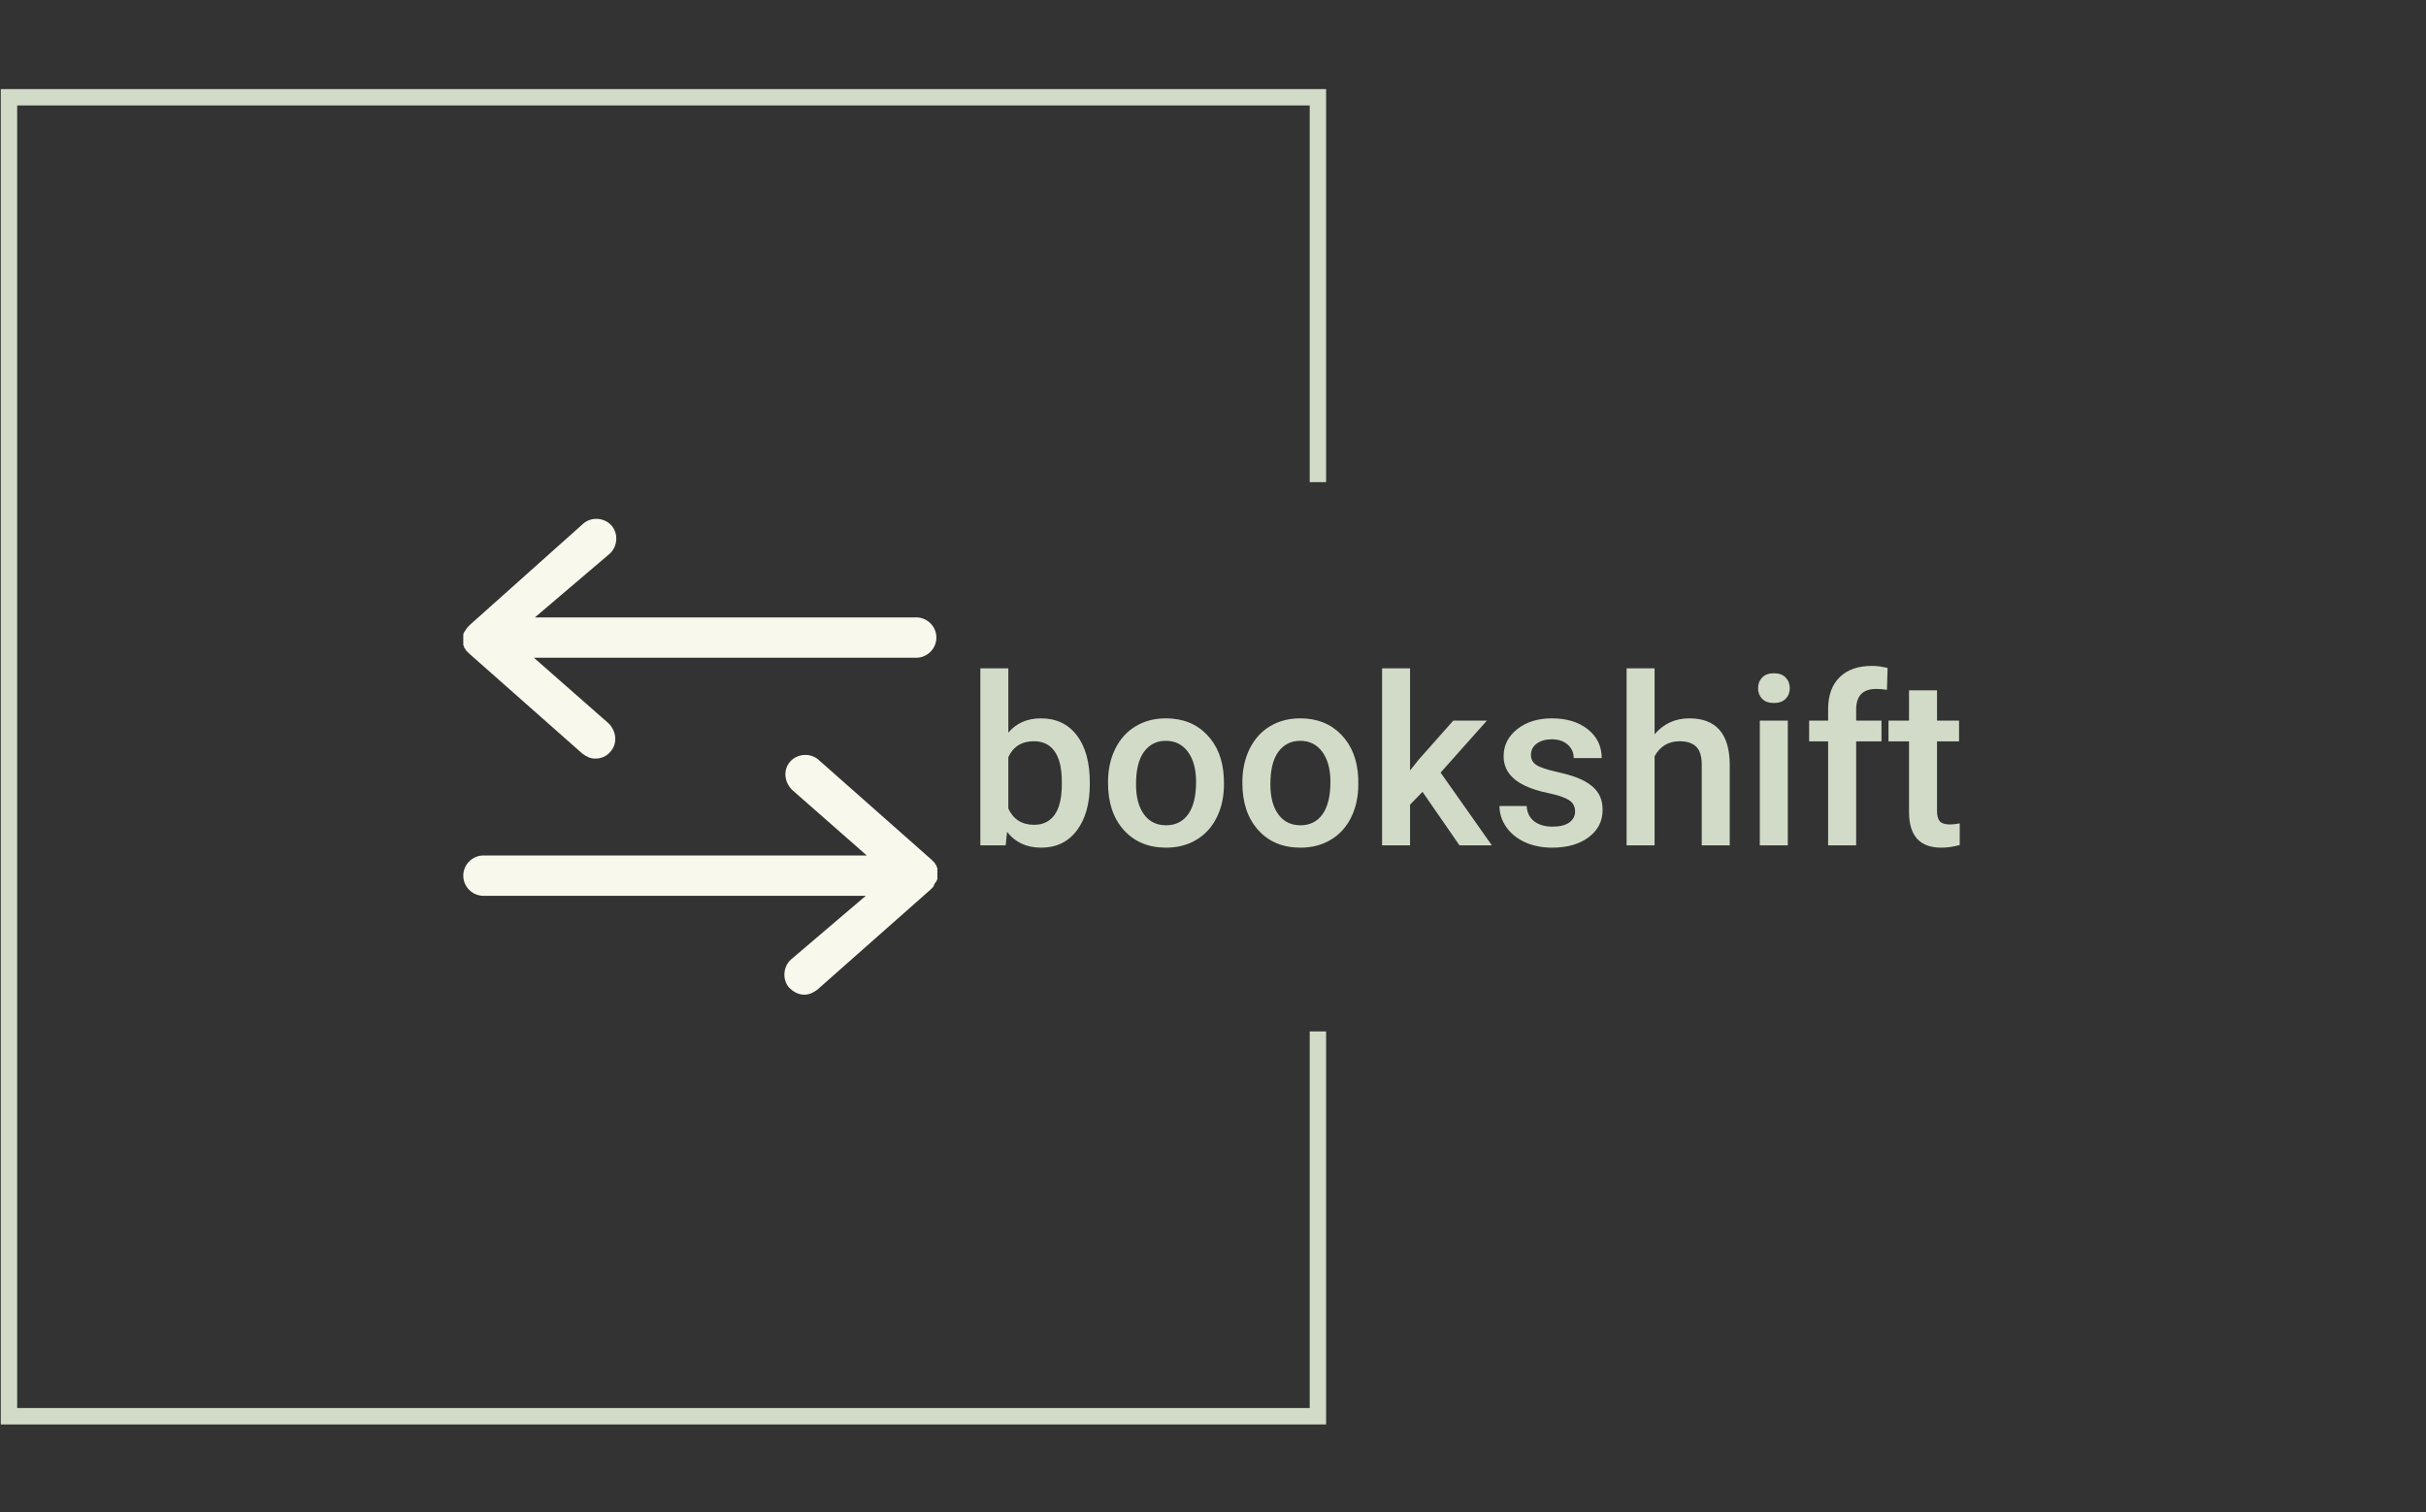 <svg xmlns="http://www.w3.org/2000/svg" version="1.1" xmlns:xlink="http://www.w3.org/1999/xlink" xmlns:svgjs="http://svgjs.dev/svgjs" width="1500" height="935" viewBox="0 0 1500 935"><rect x="0" y="0" width="1500" height="935" fill="#333333" stroke="none"/><g transform="matrix(1,0,0,1,-0.909,0.379)"><svg viewBox="0 0 396 247" data-background-color="#4a5d5e" preserveAspectRatio="xMidYMid meet" height="935" width="1500" xmlns="http://www.w3.org/2000/svg" xmlns:xlink="http://www.w3.org/1999/xlink"><g id="tight-bounds" transform="matrix(1,0,0,1,0.24,-0.1)"><svg viewBox="0 0 395.52 247.2" height="247.2" width="395.52"><g><svg></svg></g><g><svg viewBox="0 0 395.52 247.2" height="247.2" width="395.52"><g transform="matrix(1,0,0,1,75.544,84.742)"><svg viewBox="0 0 244.431 77.716" height="77.716" width="244.431"><g><svg viewBox="0 0 373.453 118.738" height="77.716" width="244.431"><g transform="matrix(1,0,0,1,129.022,36.692)"><svg viewBox="0 0 244.431 45.355" height="45.355" width="244.431"><g id="textblocktransform"><svg viewBox="0 0 244.431 45.355" height="45.355" width="244.431" id="textblock"><g><svg viewBox="0 0 244.431 45.355" height="45.355" width="244.431"><g transform="matrix(1,0,0,1,0,0)"><svg width="244.431" viewBox="3.03 -38.01 207.47 38.5" height="45.355" data-palette-color="#d2dbc8"><path d="M26.22-13.28L26.22-12.94Q26.22-6.79 23.47-3.15 20.73 0.49 15.92 0.49L15.92 0.49Q11.28 0.49 8.69-2.86L8.69-2.86 8.4 0 3.03 0 3.03-37.5 8.96-37.5 8.96-23.88Q11.52-26.9 15.87-26.9L15.87-26.9Q20.7-26.9 23.46-23.32 26.22-19.73 26.22-13.28L26.22-13.28ZM20.29-12.7L20.29-13.45Q20.29-17.75 18.77-19.9 17.26-22.05 14.38-22.05L14.38-22.05Q10.52-22.05 8.96-18.68L8.96-18.68 8.96-7.79Q10.55-4.35 14.43-4.35L14.43-4.35Q17.21-4.35 18.73-6.42 20.24-8.5 20.29-12.7L20.29-12.7ZM30.08-13.16L30.08-13.45Q30.08-17.33 31.61-20.45 33.15-23.56 35.94-25.23 38.72-26.9 42.33-26.9L42.33-26.9Q47.68-26.9 51.01-23.46 54.34-20.02 54.61-14.33L54.61-14.33 54.64-12.94Q54.64-9.03 53.13-5.96 51.63-2.88 48.84-1.2 46.04 0.49 42.38 0.49L42.38 0.49Q36.79 0.49 33.43-3.23 30.08-6.96 30.08-13.16L30.08-13.16ZM36.01-12.94L36.01-12.94Q36.01-8.86 37.69-6.56 39.38-4.25 42.38-4.25 45.38-4.25 47.06-6.59 48.73-8.94 48.73-13.45L48.73-13.45Q48.73-17.46 47.01-19.8 45.29-22.14 42.33-22.14L42.33-22.14Q39.43-22.14 37.72-19.84 36.01-17.53 36.01-12.94ZM58.54-13.16L58.54-13.45Q58.54-17.33 60.08-20.45 61.62-23.56 64.4-25.23 67.18-26.9 70.8-26.9L70.8-26.9Q76.14-26.9 79.47-23.46 82.81-20.02 83.08-14.33L83.08-14.33 83.1-12.94Q83.1-9.03 81.6-5.96 80.1-2.88 77.3-1.2 74.51 0.49 70.84 0.49L70.84 0.49Q65.25 0.49 61.9-3.23 58.54-6.96 58.54-13.16L58.54-13.16ZM64.47-12.94L64.47-12.94Q64.47-8.86 66.16-6.56 67.84-4.25 70.84-4.25 73.85-4.25 75.52-6.59 77.19-8.94 77.19-13.45L77.19-13.45Q77.19-17.46 75.47-19.8 73.75-22.14 70.8-22.14L70.8-22.14Q67.89-22.14 66.18-19.84 64.47-17.53 64.47-12.94ZM104.53 0L96.7-11.33 94.06-8.62 94.06 0 88.13 0 88.13-37.5 94.06-37.5 94.06-15.87 95.92-18.19 103.22-26.42 110.34-26.42 100.53-15.41 111.39 0 104.53 0ZM129.02-7.18L129.02-7.18Q129.02-8.76 127.71-9.59 126.41-10.42 123.38-11.06 120.35-11.69 118.32-12.67L118.32-12.67Q113.88-14.82 113.88-18.9L113.88-18.9Q113.88-22.31 116.76-24.61 119.64-26.9 124.09-26.9L124.09-26.9Q128.82-26.9 131.74-24.56 134.66-22.22 134.66-18.48L134.66-18.48 128.73-18.48Q128.73-20.19 127.46-21.33 126.19-22.46 124.09-22.46L124.09-22.46Q122.13-22.46 120.9-21.56 119.67-20.65 119.67-19.14L119.67-19.14Q119.67-17.77 120.82-17.02 121.96-16.26 125.45-15.49 128.95-14.72 130.93-13.66 132.92-12.6 133.89-11.11 134.85-9.62 134.85-7.5L134.85-7.5Q134.85-3.93 131.9-1.72 128.95 0.49 124.16 0.49L124.16 0.49Q120.91 0.49 118.37-0.68 115.83-1.86 114.42-3.91 113-5.96 113-8.33L113-8.33 118.76-8.33Q118.89-6.23 120.35-5.09 121.82-3.96 124.23-3.96L124.23-3.96Q126.58-3.96 127.8-4.85 129.02-5.74 129.02-7.18ZM145.86-37.5L145.86-23.54Q148.77-26.9 153.21-26.9L153.21-26.9Q161.66-26.9 161.78-17.26L161.78-17.26 161.78 0 155.85 0 155.85-17.04Q155.85-19.78 154.66-20.91 153.48-22.05 151.18-22.05L151.18-22.05Q147.62-22.05 145.86-18.87L145.86-18.87 145.86 0 139.93 0 139.93-37.5 145.86-37.5ZM174.08-26.42L174.08 0 168.15 0 168.15-26.42 174.08-26.42ZM167.78-33.28L167.78-33.28Q167.78-34.64 168.65-35.55 169.52-36.45 171.13-36.45 172.74-36.45 173.62-35.55 174.5-34.64 174.5-33.28L174.5-33.28Q174.5-31.93 173.62-31.04 172.74-30.15 171.13-30.15 169.52-30.15 168.65-31.04 167.78-31.93 167.78-33.28ZM188.56 0L182.62 0 182.62-22.02 178.6-22.02 178.6-26.42 182.62-26.42 182.62-28.83Q182.62-33.23 185.07-35.62 187.51-38.01 191.9-38.01L191.9-38.01Q193.46-38.01 195.22-37.57L195.22-37.57 195.08-32.93Q194.1-33.13 192.8-33.13L192.8-33.13Q188.56-33.13 188.56-28.76L188.56-28.76 188.56-26.42 193.93-26.42 193.93-22.02 188.56-22.02 188.56 0ZM199.76-32.84L205.69-32.84 205.69-26.42 210.36-26.42 210.36-22.02 205.69-22.02 205.69-7.28Q205.69-5.76 206.29-5.09 206.89-4.42 208.43-4.42L208.43-4.42Q209.45-4.42 210.5-4.66L210.5-4.66 210.5-0.07Q208.48 0.49 206.6 0.49L206.6 0.49Q199.76 0.49 199.76-7.06L199.76-7.06 199.76-22.02 195.41-22.02 195.41-26.42 199.76-26.42 199.76-32.84Z" opacity="1" transform="matrix(1,0,0,1,0,0)" fill="#d2dbc8" class="wordmark-text-0" data-fill-palette-color="primary" id="text-0"></path></svg></g></svg></g></svg></g></svg></g><g><svg viewBox="0 0 118.315 118.738" height="118.738" width="118.315"><g><svg xmlns="http://www.w3.org/2000/svg" xmlns:xlink="http://www.w3.org/1999/xlink" version="1.1" x="0" y="0" viewBox="0.5 0.432 47 47.168" enable-background="new 0 0 48 48" xml:space="preserve" height="118.738" width="118.315" class="icon-icon-0" data-fill-palette-color="accent" id="icon-0"><g fill="#f8f8ec" data-fill-palette-color="accent"><path d="M0.7 11.5c0 0 0 0.1-0.1 0.1 0 0.1-0.1 0.2-0.1 0.3 0 0 0 0.1 0 0.1 0 0.1 0 0.3 0 0.4s0 0.3 0 0.4c0 0 0 0.1 0 0.1 0 0.1 0.1 0.2 0.1 0.3 0 0 0 0.1 0.1 0.1 0 0.1 0.1 0.2 0.1 0.2 0 0 0.1 0.1 0.1 0.1 0.1 0.1 0.1 0.1 0.2 0.2 0 0 0 0 0 0l11.2 9.9c0.4 0.3 0.8 0.5 1.3 0.5 0.5 0 1.1-0.2 1.5-0.7 0.7-0.8 0.6-2-0.2-2.8l-7.4-6.5h37.9c1.1 0 2-0.9 2-2s-0.9-2-2-2H7.6L15 3.9c0.8-0.7 0.9-2 0.2-2.8-0.7-0.8-2-0.9-2.8-0.2L1.2 10.9c0 0 0 0 0 0C1.1 11 1 11.1 1 11.1c0 0-0.1 0.1-0.1 0.1C0.8 11.3 0.8 11.4 0.7 11.5z" fill="#f8f8ec" data-fill-palette-color="accent"></path><path d="M47.3 36.5c0 0 0-0.1 0.1-0.1 0-0.1 0.1-0.2 0.1-0.3 0 0 0-0.1 0-0.1 0-0.1 0-0.3 0-0.4s0-0.3 0-0.4c0 0 0-0.1 0-0.1 0-0.1-0.1-0.2-0.1-0.3 0 0 0-0.1-0.1-0.1 0-0.1-0.1-0.2-0.1-0.2 0 0-0.1-0.1-0.1-0.1-0.1-0.1-0.1-0.1-0.2-0.2 0 0 0 0 0 0l-11.2-9.9c-0.8-0.7-2.1-0.6-2.8 0.2-0.7 0.8-0.6 2 0.2 2.8l7.4 6.5H2.5c-1.1 0-2 0.9-2 2 0 1.1 0.9 2 2 2h37.9L33 44.1c-0.8 0.7-0.9 2-0.2 2.8 0.4 0.4 0.9 0.7 1.5 0.7 0.5 0 0.9-0.2 1.3-0.5l11.2-9.9c0 0 0 0 0 0 0.1-0.1 0.1-0.1 0.2-0.2 0 0 0.1-0.1 0.1-0.1C47.2 36.7 47.2 36.6 47.3 36.5z" fill="#f8f8ec" data-fill-palette-color="accent"></path></g></svg></g></svg></g></svg></g></svg></g><path d="M216.474 78.742L216.474 14.552 0 14.552 0 232.648 216.474 232.648 216.474 168.458 213.797 168.458 213.797 229.971 2.677 229.971 2.677 17.229 213.797 17.229 213.797 78.742Z" fill="#d2dbc8" stroke="transparent" data-fill-palette-color="tertiary"></path></svg></g><defs></defs></svg><rect width="395.52" height="247.2" fill="none" stroke="none" visibility="hidden"></rect></g></svg></g></svg>